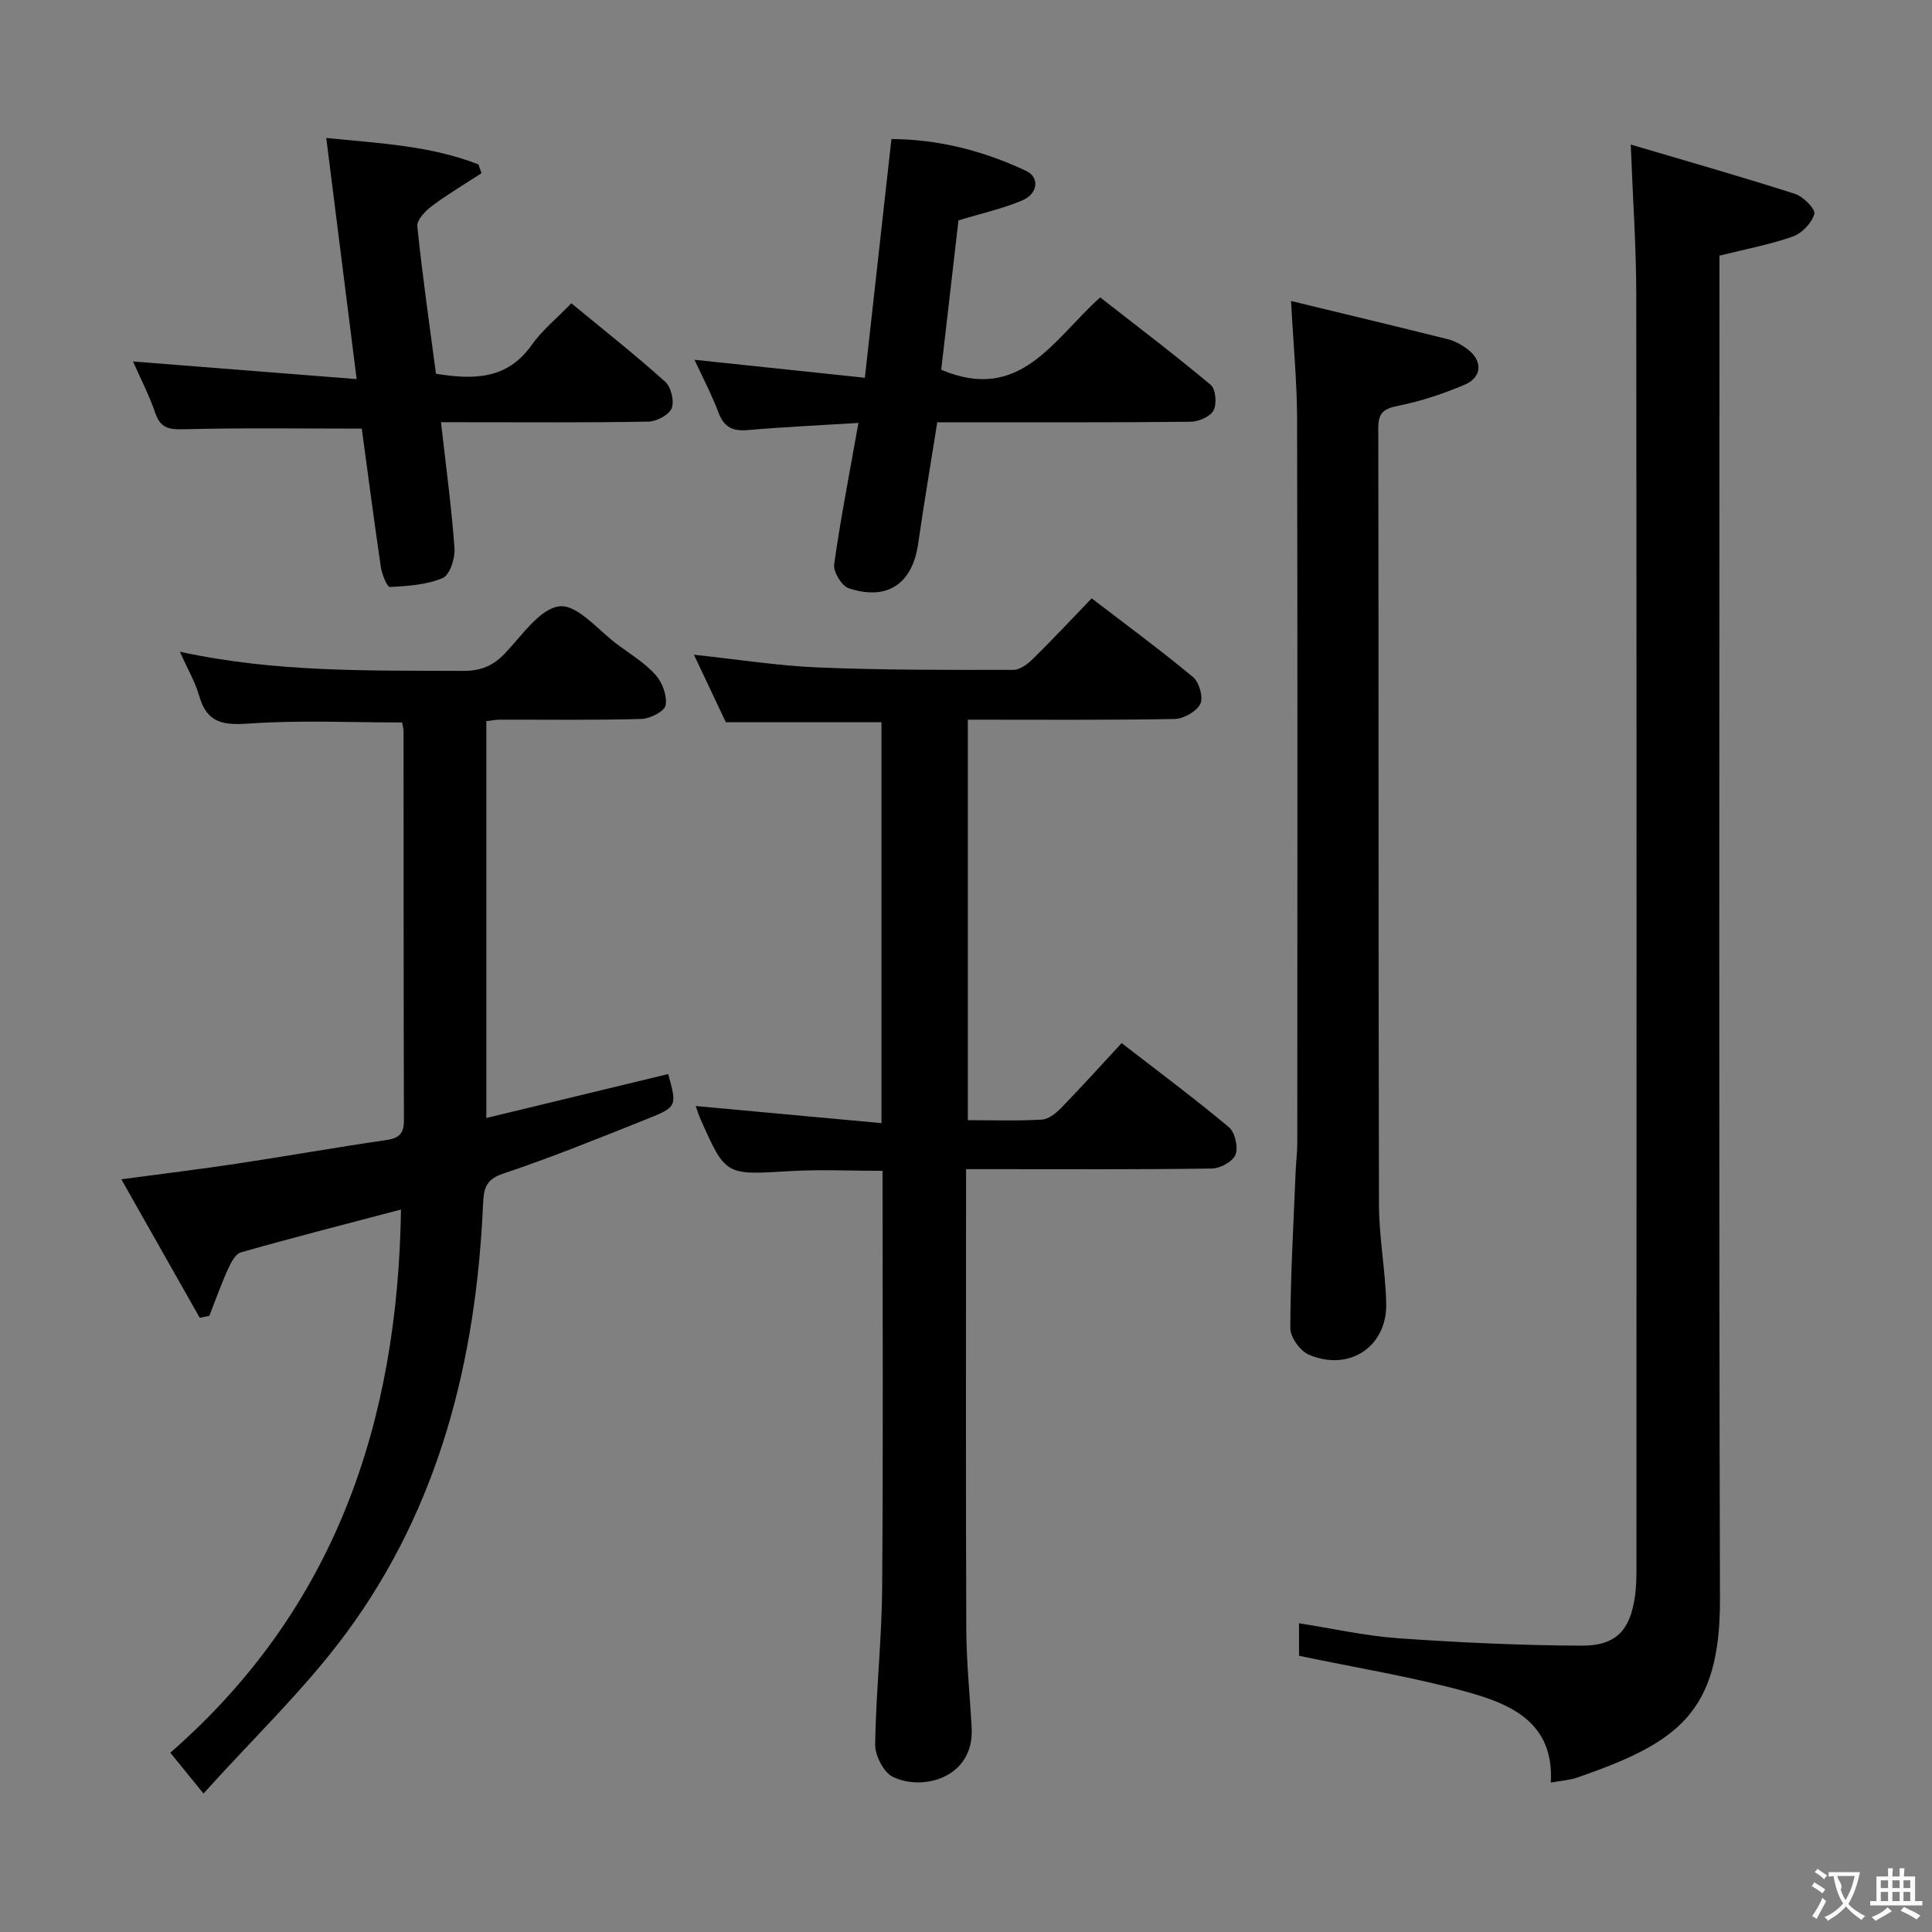 <svg enable-background="new 0 0 400 400" viewBox="0 0 400 400" xmlns="http://www.w3.org/2000/svg"><rect x="0" y="0" width="400" height="400" fill="#808080" stroke="none"/><g fill="#010000"><path d="m337.63 29.93c11.59 3.43 22.84 6.63 33.98 10.2 1.72.55 4.3 3.16 4.03 4.15-.51 1.86-2.54 4-4.41 4.67-4.66 1.66-9.59 2.57-15.23 3.98v5.85c0 90.8-.15 181.6.1 272.39.06 23.54-8.81 29.68-29.57 36.86-1.54.53-3.24.63-5.45 1.04.71-12.52-8.36-16.32-17.66-18.86-11.15-3.06-22.62-4.91-34.47-7.4 0-1.52 0-3.91 0-6.73 6.99 1.09 13.77 2.63 20.62 3.11 12.59.88 25.23 1.47 37.85 1.53 7.2.03 10.09-3.19 11.09-10.27.3-2.13.3-4.32.3-6.48.01-87.63.05-175.26-.04-262.9 0-9.78-.7-19.57-1.14-31.14z"/><path d="m226.02 123.88c7.43 5.7 14.39 10.81 21 16.32 1.27 1.06 2.16 4.23 1.49 5.54-.8 1.58-3.45 3.08-5.32 3.12-14.14.25-28.29.14-42.81.14v82.92c5.12 0 10.24.18 15.33-.12 1.4-.08 2.95-1.34 4.03-2.45 4.15-4.27 8.14-8.7 12.48-13.39 7.66 5.93 15.11 11.47 22.22 17.42 1.26 1.06 1.95 4.13 1.36 5.68-.54 1.42-3.17 2.85-4.9 2.87-14.99.22-29.98.13-44.97.13-1.79 0-3.58 0-5.92 0v5.8c0 29.82-.07 59.63.05 89.45.03 6.8.74 13.59 1.11 20.39.58 10.37-10.17 13.24-16.36 10.15-1.91-.95-3.65-4.43-3.62-6.72.16-10.79 1.37-21.57 1.45-32.36.23-28.63.08-57.26.08-86.36-6.61 0-13.03-.32-19.41.07-13.08.79-13.08.95-18.3-10.83-.39-.88-.66-1.82-.97-2.66 12.78 1.18 25.41 2.34 38.46 3.54 0-28.31 0-55.54 0-83.01-10.55 0-21.1 0-32.23 0-1.97-4.18-4.21-8.92-6.6-13.97 8.83.94 17.27 2.29 25.74 2.64 13.47.56 26.96.51 40.44.5 1.37 0 2.98-1.27 4.08-2.35 3.91-3.83 7.65-7.85 12.09-12.46z"/><path d="m100.69 149.31v82.16c12.76-3.08 25.2-6.09 37.65-9.1 1.83 6.63 1.88 6.8-4.37 9.3-9.87 3.94-19.74 7.95-29.81 11.32-3.83 1.28-4.01 3.36-4.16 6.58-1.45 32-9 62.29-28.23 88.42-8.61 11.7-19.32 21.86-29.64 33.34-2.77-3.4-4.58-5.63-6.87-8.45 34.1-29.75 47.1-68.32 47.76-112.46-11.31 2.98-22.28 5.78-33.17 8.88-1.18.34-2.11 2.28-2.74 3.66-1.4 3.1-2.53 6.32-3.77 9.48-.66.13-1.33.26-1.99.39-5.25-9.28-10.51-18.56-16.23-28.67 8.62-1.16 16.27-2.08 23.88-3.23 10.33-1.56 20.62-3.39 30.96-4.89 2.7-.39 3.67-1.36 3.67-4.09-.08-26.83-.06-53.66-.08-80.49 0-.64-.2-1.28-.29-1.88-10.6 0-21.06-.51-31.44.21-5.33.37-8.9.12-10.55-5.63-.85-2.97-2.47-5.72-4.03-9.23 19.79 4.32 39.23 3.88 58.65 3.97 3.67.02 6.21-1.05 8.7-3.67 3.51-3.69 7.24-9.3 11.3-9.7 3.73-.36 8.06 5.06 12.07 8.01 2.68 1.97 5.61 3.76 7.79 6.21 1.39 1.56 2.4 4.31 2.06 6.27-.21 1.24-3.2 2.78-4.98 2.83-9.82.28-19.66.13-29.49.15-.8.02-1.6.19-2.65.31z"/><path d="m267.3 62.32c11.07 2.68 21.78 5.24 32.46 7.91 1.41.35 2.8 1.13 3.99 2 3.25 2.39 3.17 5.85-.49 7.41-4.39 1.87-9 3.41-13.66 4.35-2.98.6-4.24 1.31-4.24 4.6.09 53.63.01 107.26.14 160.89.02 6.78 1.34 13.55 1.5 20.34.22 9.01-7.69 14.26-16.06 10.63-1.79-.78-3.81-3.63-3.8-5.51.05-10.8.67-21.59 1.11-32.38.08-1.99.34-3.98.34-5.96.02-49.96.07-99.93-.04-149.89-.03-7.78-.78-15.52-1.25-24.39z"/><path d="m177.73 87.56c-8.37.52-15.65.85-22.91 1.48-3.09.27-4.91-.55-6.05-3.59-1.39-3.7-3.26-7.23-4.98-10.96 11.65 1.23 22.95 2.42 35.27 3.72 1.86-16.75 3.65-32.81 5.5-49.42 9.7.04 19.04 2.42 27.91 6.6 2.8 1.32 2.44 4.72-.81 6.1-4.09 1.73-8.5 2.7-13.22 4.14-1.19 10.32-2.42 20.96-3.57 30.92 16.39 6.96 23.2-6.29 32.91-14.98 7.66 5.99 15.43 11.87 22.89 18.12 1.04.87 1.3 3.94.58 5.29-.69 1.29-3.1 2.32-4.76 2.34-15.49.17-30.98.1-46.47.11-1.82 0-3.64 0-5.97 0-1.35 8.54-2.76 16.83-3.96 25.16-1.19 8.26-6.35 11.85-14.37 9.2-1.45-.48-3.23-3.4-3.02-4.93 1.34-9.53 3.2-18.96 5.03-29.3z"/><path d="m91.3 87.41c1.05 9.32 2.2 17.7 2.8 26.12.15 2.07-.98 5.52-2.45 6.15-3.33 1.41-7.22 1.65-10.91 1.86-.57.03-1.66-2.6-1.88-4.09-1.45-9.83-2.73-19.68-3.96-28.71-12.52 0-24.62-.18-36.7.13-3.09.08-4.93-.12-6.04-3.34-1.29-3.74-3.12-7.29-4.62-10.69 15.29 1.2 30.41 2.4 46.3 3.65-2.16-17.16-4.18-33.16-6.29-49.92 11.2 1.11 21.65 1.61 31.5 5.47.22.6.44 1.21.65 1.81-3.46 2.26-7.03 4.37-10.33 6.84-1.34 1-3.1 2.88-2.97 4.18 1.05 10.2 2.52 20.36 3.86 30.51 7.82 1.26 14.73 1.22 19.79-5.92 2.18-3.08 5.23-5.55 8.24-8.67 6.75 5.57 13.25 10.69 19.4 16.21 1.23 1.1 1.96 4.03 1.38 5.51-.55 1.39-3.13 2.75-4.83 2.78-12.32.23-24.65.13-36.98.13-1.81-.01-3.61-.01-5.96-.01z"/></g><path d="m377.9 391.2c-.2.3-.4.5-.6.8-.7-.6-1.4-1-2.2-1.5.2-.3.4-.5.5-.8.6.4 1.4.8 2.3 1.5zm-1.8 6.1c-.2-.2-.5-.4-.9-.6.4-.6.8-1.2 1.2-1.9s.7-1.3.9-1.9c.3.3.5.5.8.7-.7 1.3-1.4 2.6-2 3.7zm2.2-9c-.3.3-.5.5-.6.8-.6-.6-1.3-1.1-2-1.5.3-.3.5-.5.6-.7.6.5 1.3.9 2 1.4zm.3.2v-.9h2 4.5c-.3 1.3-.6 2.5-1 3.6s-.9 2.1-1.4 3c.4.5 1 1 1.6 1.4s1.2.8 1.9 1.1c-.3.2-.5.4-.8.8-.4-.3-1-.7-1.6-1.2s-1.2-1.1-1.6-1.6c-.5.6-1.1 1.1-1.7 1.6s-1.4.9-2.1 1.4c-.1-.3-.3-.5-.7-.8.6-.2 1.2-.5 1.9-1s1.4-1.1 2-1.8c-.5-.8-.9-1.6-1.2-2.5s-.6-2-.8-3.2c-.4.1-.7.1-1 .1zm2.5 2.7c.3 1 .7 1.7 1 2.2.3-.5.6-1.1 1-2s.6-1.9.9-3h-3.2-.4c.1.9 1.3 1.8.7 2.8z" fill="#fbfafa"/><path d="m396.5 388.5v1.5 3.6h1.5v.9c-.4 0-1 0-1.7 0h-7.9c-.5 0-.9 0-1.2 0v-.9h1.3v-3.5c0-.7 0-1.2 0-1.6h2.4c0-.8 0-1.4 0-1.7h1c0 .3-.1.8-.1 1.7h1.5c0-.8 0-1.4 0-1.7h1c0 .3-.1.9-.1 1.7zm-8.2 9.2c-.2-.3-.5-.5-.8-.8.8-.3 1.4-.6 1.9-.9s1-.7 1.4-1.1c.3.3.6.5.9.8-1.6 1-2.8 1.6-3.4 2zm2.6-6.8v-1.6h-1.5v1.6zm0 2.7v-1.9h-1.5v1.9zm2.4-2.7v-1.6h-1.5v1.6zm0 2.7v-1.9h-1.5v1.9zm.2 2 .7-.8c.4.2.9.5 1.6.8s1.3.7 1.8 1c-.3.3-.5.5-.8.8-.4-.3-1.5-1-3.3-1.8zm2-4.7v-1.6h-1.4v1.6zm0 2.7v-1.9h-1.4v1.9z" fill="#fbfafa"/></svg>